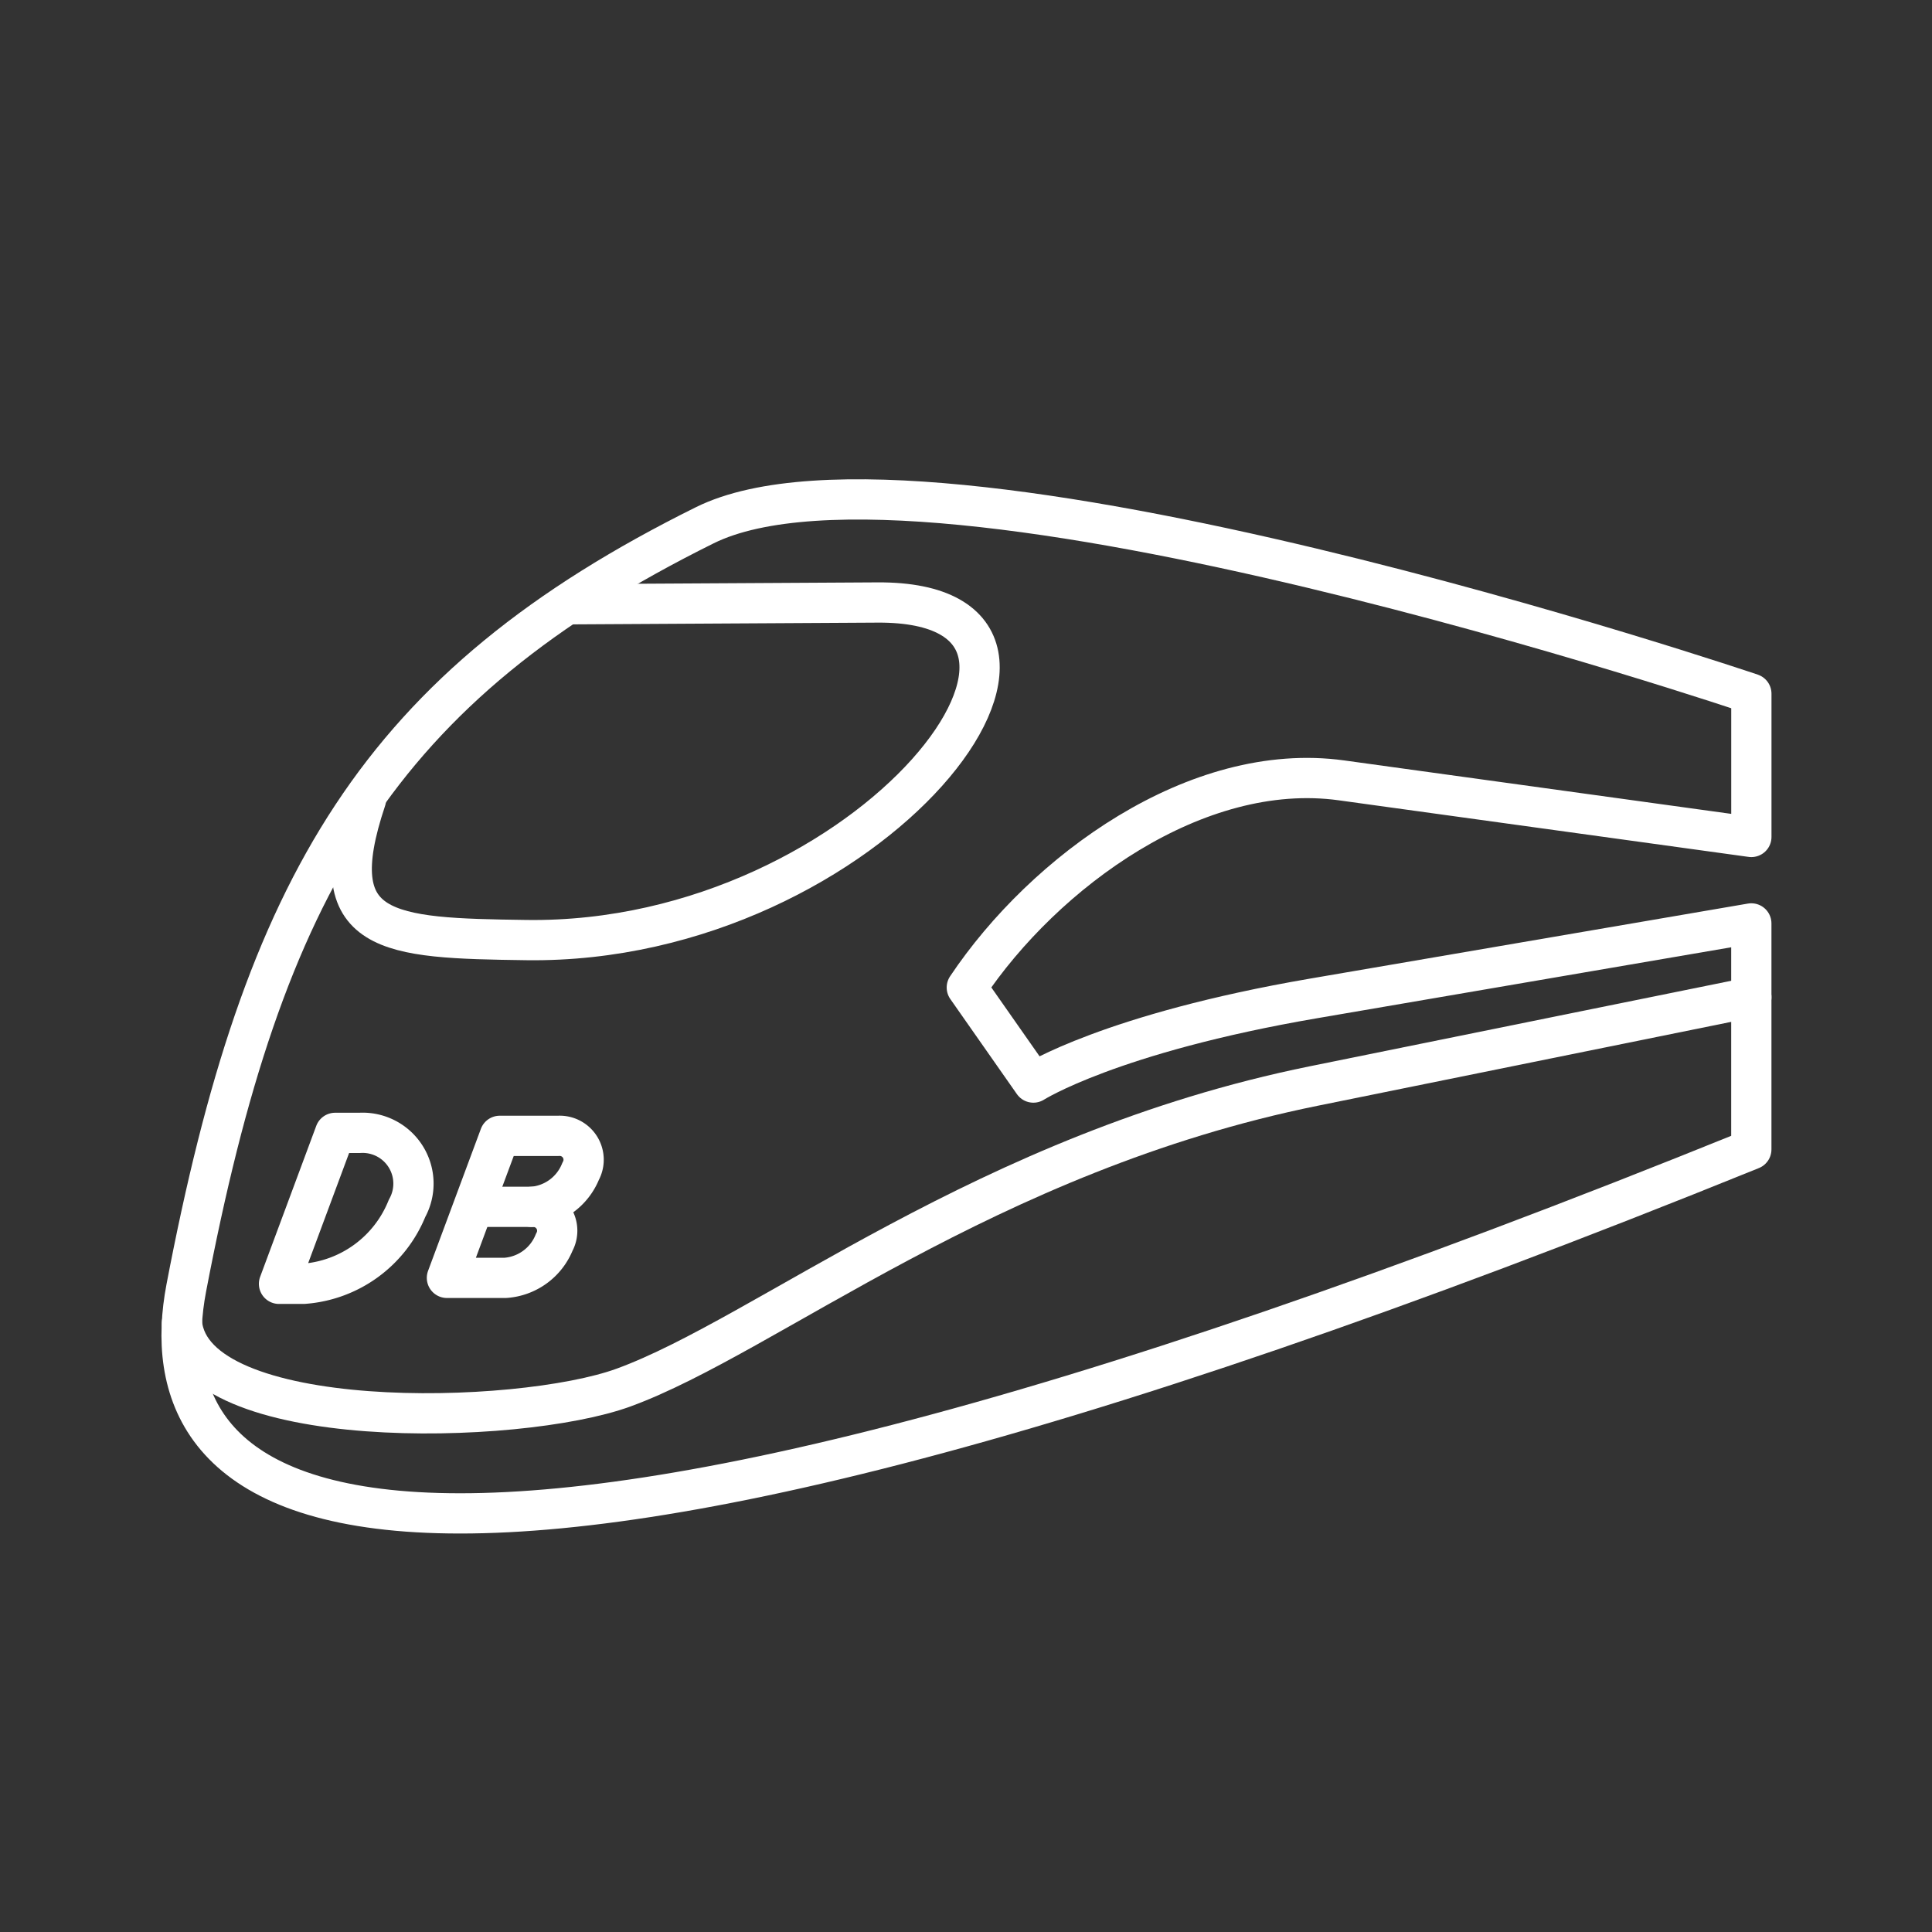 <svg xmlns="http://www.w3.org/2000/svg" viewBox="0 0 48 48"><rect x="0" y="0" width="48" height="48" fill="#333333" stroke="none"/><defs><style>.a{fill:none;stroke:#fff;stroke-linecap:round;stroke-linejoin:round;}</style></defs><path class="a" d="M43.511,22.942,32.638,24.805c-5.042.864-6.964,2.091-6.964,2.091L24.02,24.534c1.926-2.88,5.706-5.643,9.309-5.146l10.183,1.406V17.235s-20.47-6.929-26.004-4.184C9.411,17.067,6.544,21.968,4.628,32c-.96,5.027,3.307,10.975,38.883-3.443Z"/><path class="a" d="M4.52,32.868c.268,2.75,8.353,2.563,10.974,1.605,3.549-1.296,9.018-5.842,17.145-7.491l10.873-2.206"/><path class="a" d="M9.092,19.866c-1.132,3.372.527,3.442,3.985,3.49,8.609.118,15.032-8.423,8.726-8.387l-7.677.044"/><path class="a" d="M6.932,31.896l1.394-3.75h.609a1.263,1.263,0,0,1,1.178,1.875h0a3.007,3.007,0,0,1-2.572,1.875Z"/><path class="a" d="M13.215,29.984a.594.594,0,0,1,.554.882,1.414,1.414,0,0,1-1.21.882h-1.455L12.416,28.22h1.455a.594.594,0,0,1,.554.882A1.414,1.414,0,0,1,13.215,29.984Z"/><path class="a" d="M13.214,29.983H11.984"/></svg>